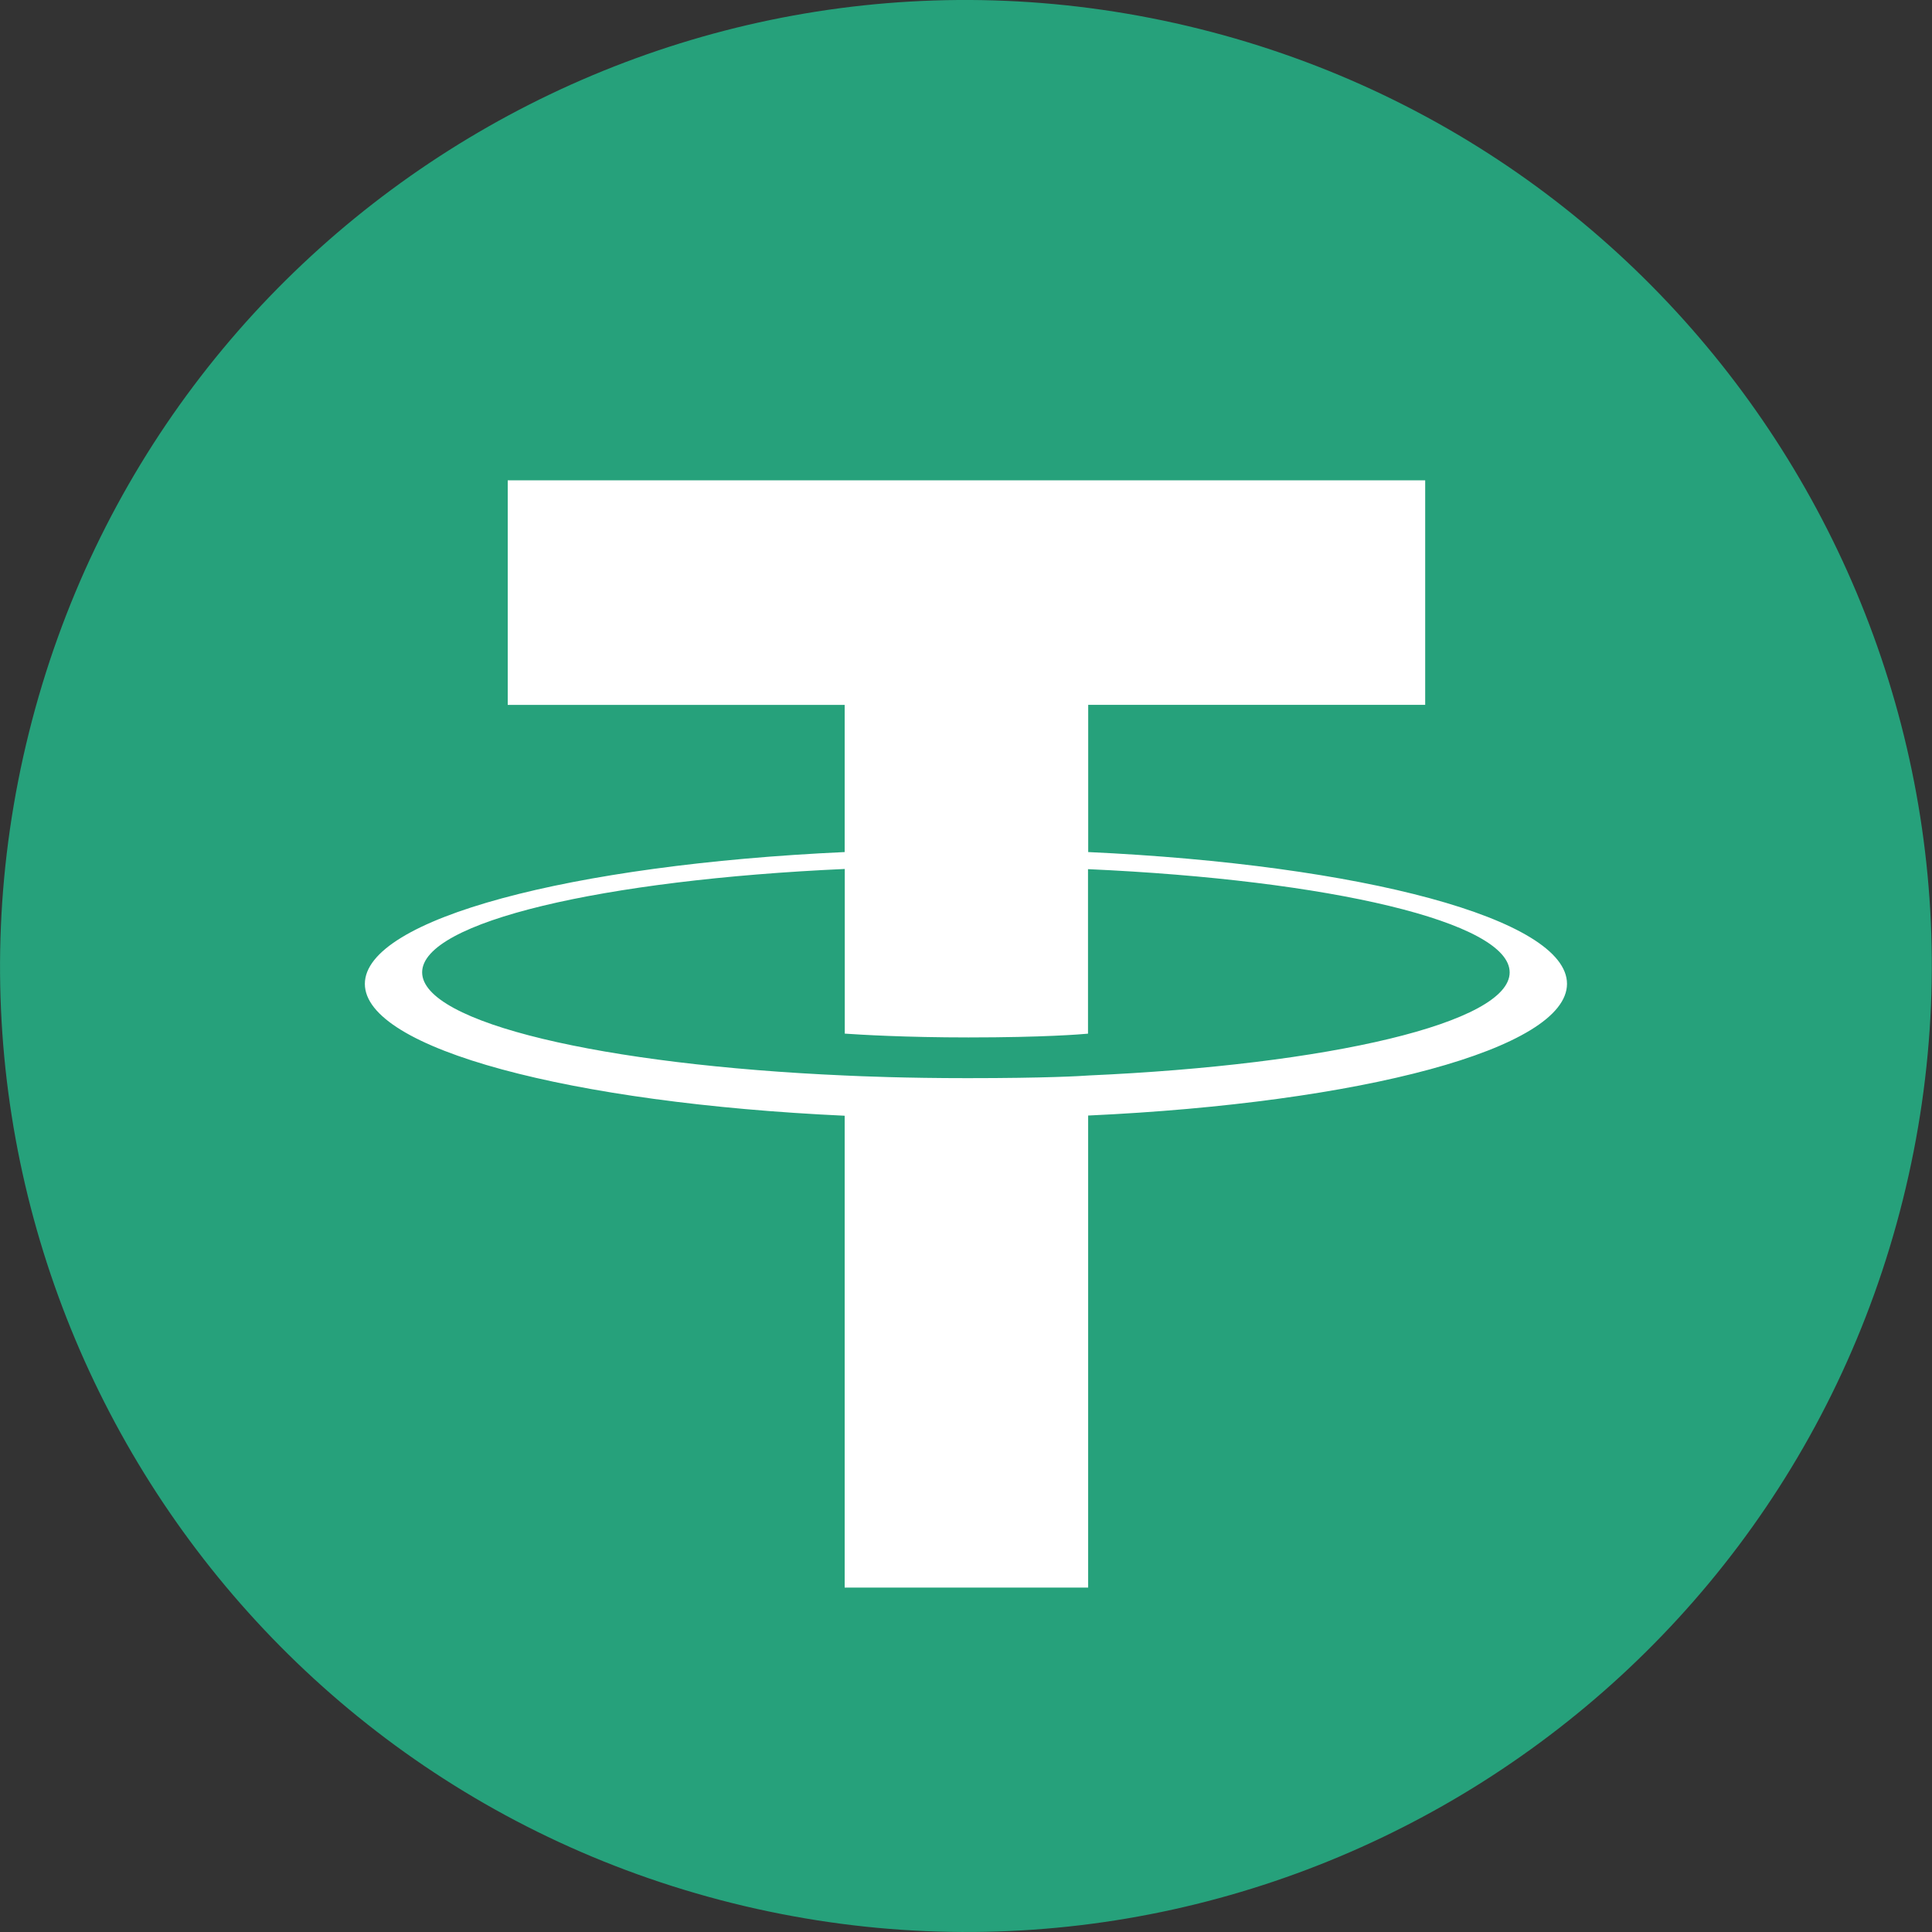 <svg xmlns="http://www.w3.org/2000/svg" width="40" height="40" fill="none" viewBox="0 0 40 40"><rect x="0" y="0" width="40" height="40" fill="#333333" stroke="none"/><path fill="#26A17B" d="M39.397 24.838c-2.671 10.715-13.523 17.235-24.239 14.563C4.448 36.731-2.073 25.877.6 15.164 3.269 4.448 14.121-2.073 24.833.598 35.548 3.27 42.07 14.123 39.397 24.838"/><path fill="#fff" fill-rule="evenodd" d="M22.53 22.267c-.14.011-.871.055-2.501.055-1.297 0-2.217-.04-2.54-.055-5.01-.22-8.749-1.092-8.749-2.136s3.74-1.915 8.75-2.14V21.4c.327.023 1.265.079 2.561.079 1.556 0 2.335-.065 2.475-.078v-3.406c5 .223 8.73 1.095 8.73 2.137s-3.73 1.914-8.73 2.135zm0-4.625v-3.049h6.977V9.944H10.512v4.65h6.976v3.047c-5.67.26-9.934 1.383-9.934 2.729s4.264 2.468 9.934 2.73v9.769h5.041v-9.773c5.657-.26 9.914-1.383 9.914-2.727 0-1.345-4.253-2.467-9.913-2.728" clip-rule="evenodd"/></svg>